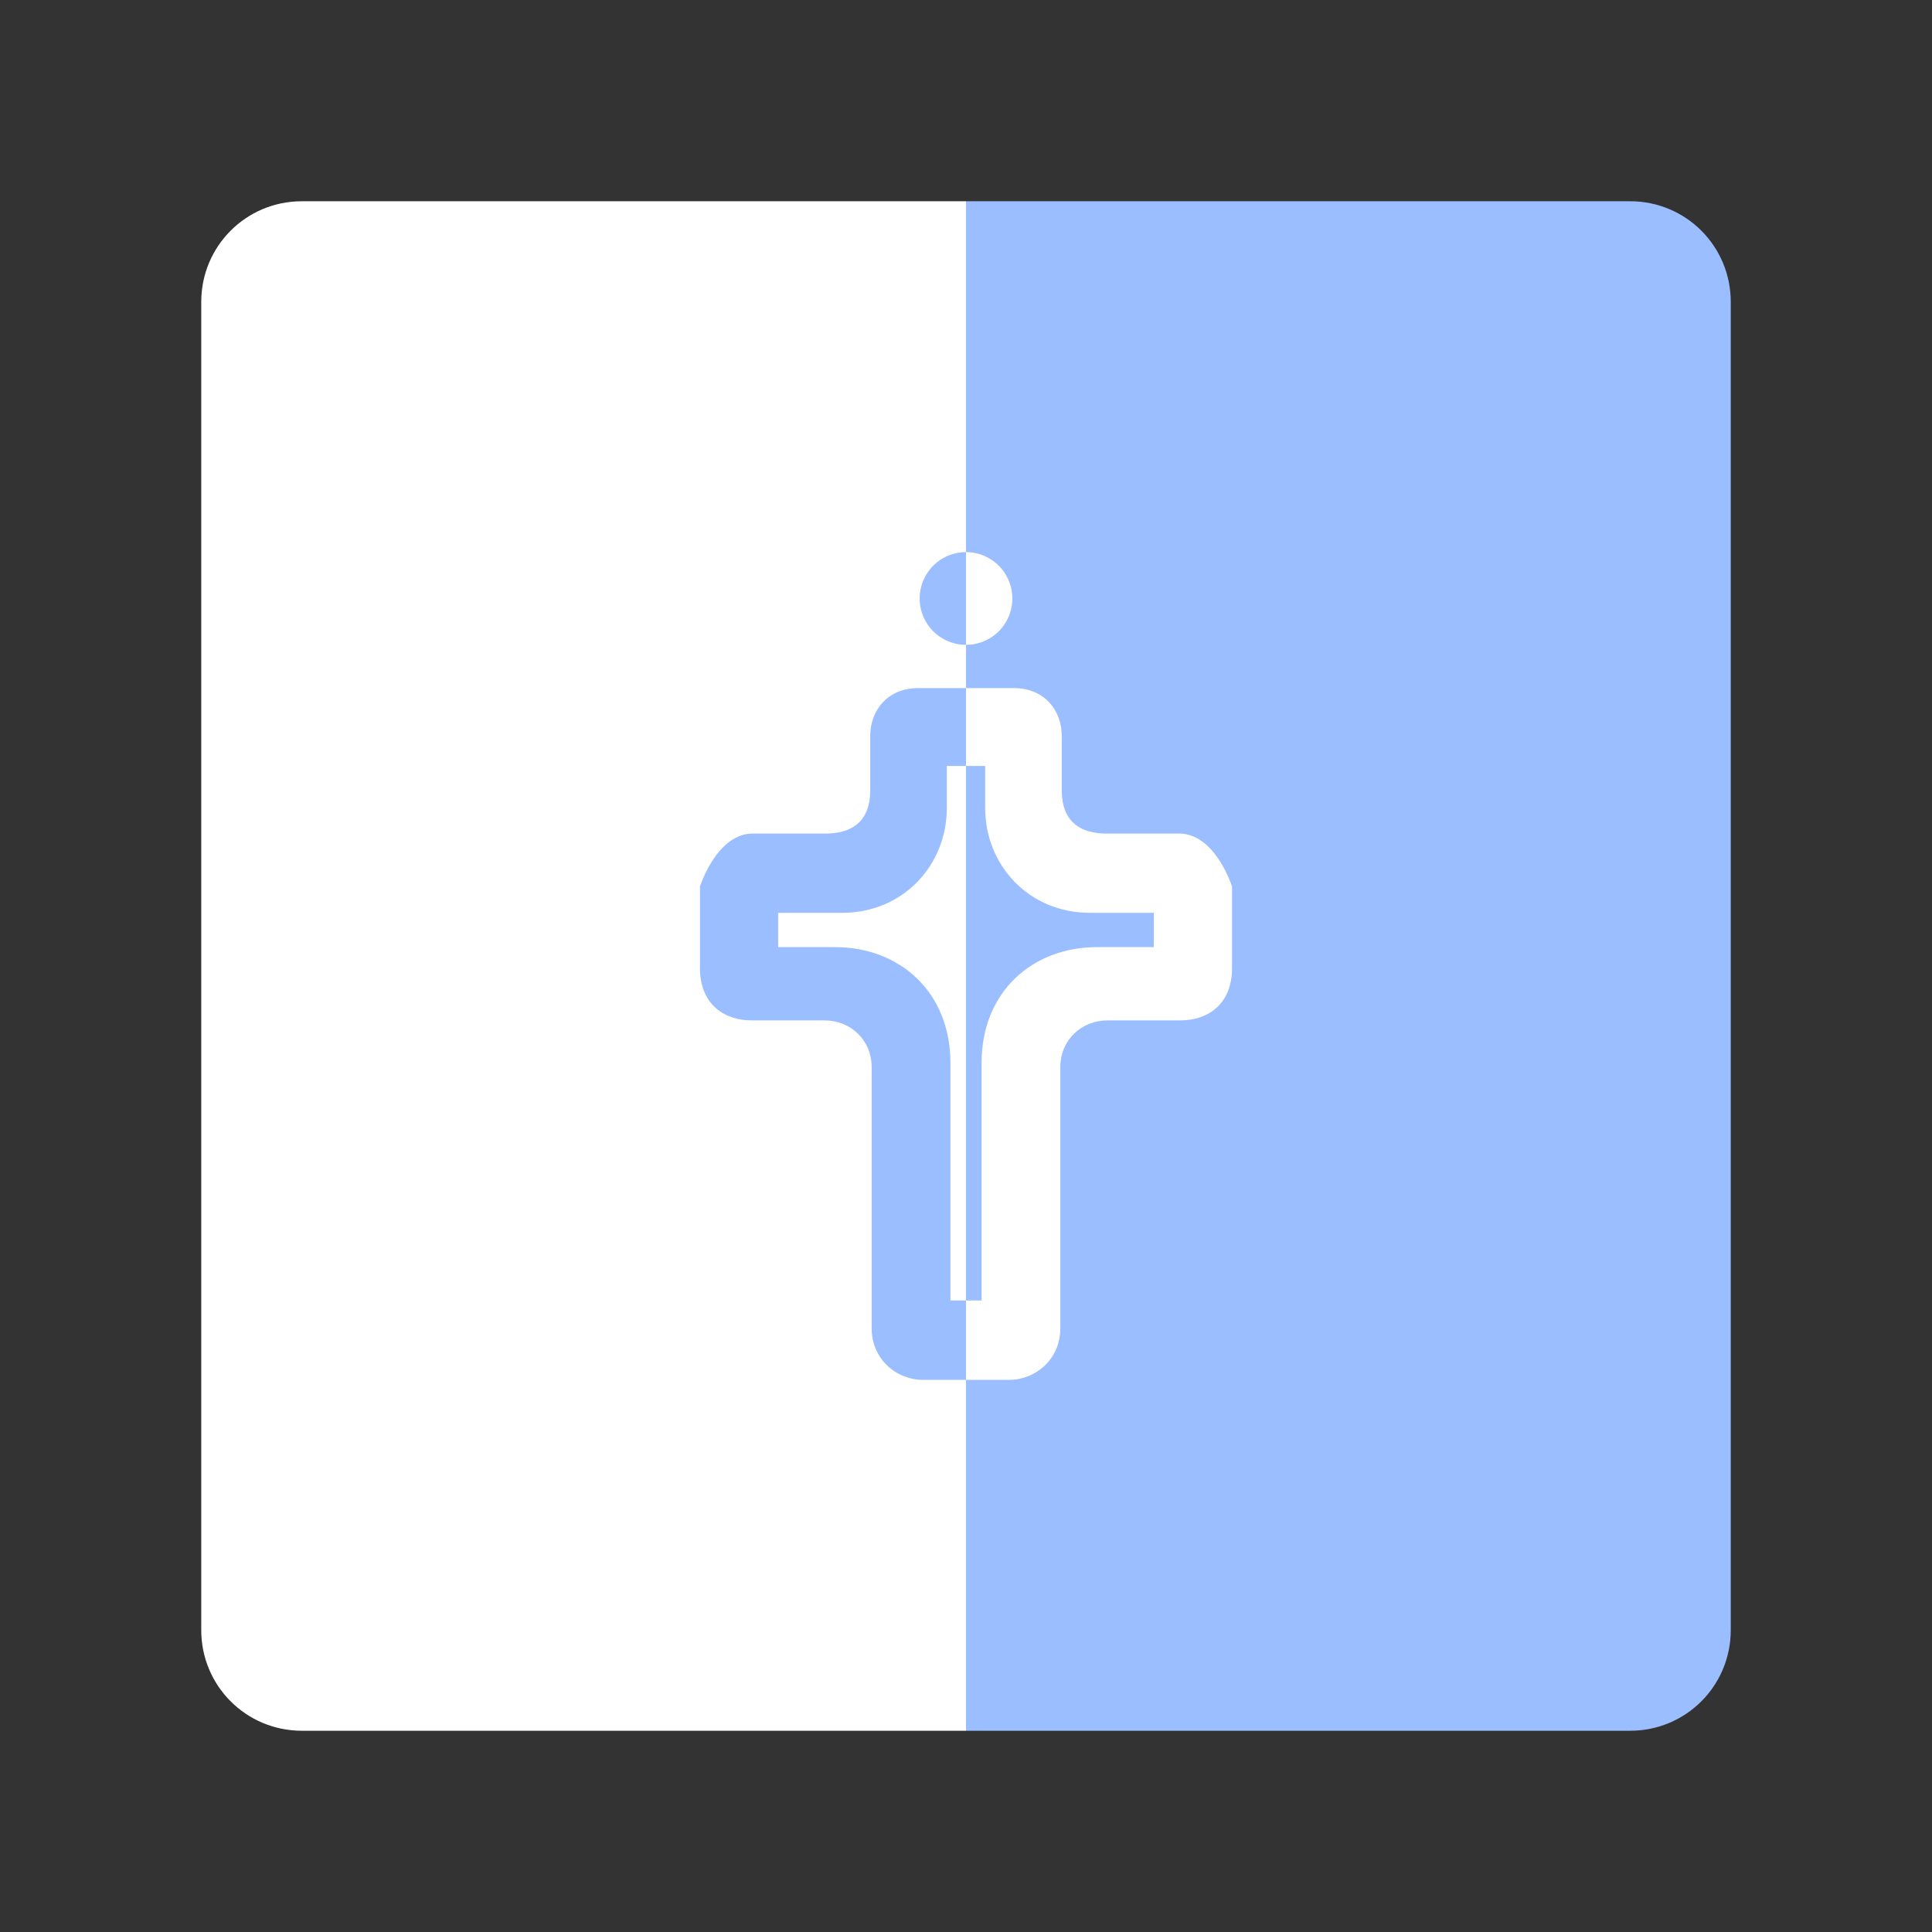 <?xml version="1.0" encoding="UTF-8"?>
<svg version="1.1" viewBox="0 0 192 192" xmlns="http://www.w3.org/2000/svg">
 <rect x="0" y="0" width="192" height="192" fill="#333333" stroke="none"/>
 <path class="a" d="m162 20c5.54 0 10 4.46 10 10v132c0 5.54-4.46 10-10 10h-66v-152z" style="fill:#9abeff"/>
 <path class="a" d="m30 20c-5.54 0-10 4.46-10 10v132c0 5.54 4.46 10 10 10h66v-152z" style="fill:#fff"/>
 <path d="m96 68.382h4.758c3.004 0 4.758 2.186 4.758 4.758v5.591c0.078 2.602 1.446 3.97 4.104 4.104h7.554c3.605 0 5.264 5.264 5.264 5.264v8.119c0 3.346-2.141 5.19-5.19 5.19h-7.212c-2.515 0-4.662 1.899-4.662 4.662v25.955c0 3.013-2.421 5.104-5.104 5.104h-4.271v-7.888h1.55v-23.637c0-6.99 5.013-11.482 11.482-11.482h5.636v-3.407h-6.351c-6.107 0-10.409-4.765-10.409-10.409v-4.185h-1.908z" style="fill:#fff;stroke-linejoin:round;stroke-width:.5"/>
 <path d="m96 68.382h-4.758c-3.004 0-4.758 2.186-4.758 4.758v5.591c-0.078 2.602-1.446 3.97-4.104 4.104h-7.554c-3.605 0-5.264 5.264-5.264 5.264v8.119c0 3.346 2.141 5.19 5.19 5.19h7.212c2.515 0 4.662 1.899 4.662 4.662v25.955c0 3.013 2.421 5.104 5.104 5.104h4.271v-7.888h-1.55v-23.637c0-6.99-5.013-11.482-11.482-11.482h-5.636v-3.407h6.351c6.107 0 10.409-4.765 10.409-10.409v-4.185h1.908z" style="fill:#9abeff;stroke-linejoin:round;stroke-width:.5"/>
 <path transform="rotate(-90)" d="m-54.871 96a4.605 4.605 0 0 1-2.303 3.988 4.605 4.605 0 0 1-4.605-1e-6 4.605 4.605 0 0 1-2.303-3.988" style="fill:#fff;stroke-linejoin:round;stroke-width:.5"/>
 <path transform="matrix(0,-1,-1,0,0,0)" d="m-54.871-96a4.605 4.605 0 0 1-2.303 3.988 4.605 4.605 0 0 1-4.605-1e-6 4.605 4.605 0 0 1-2.303-3.988" style="fill:#9abeff;stroke-linejoin:round;stroke-width:.5"/>
</svg>
